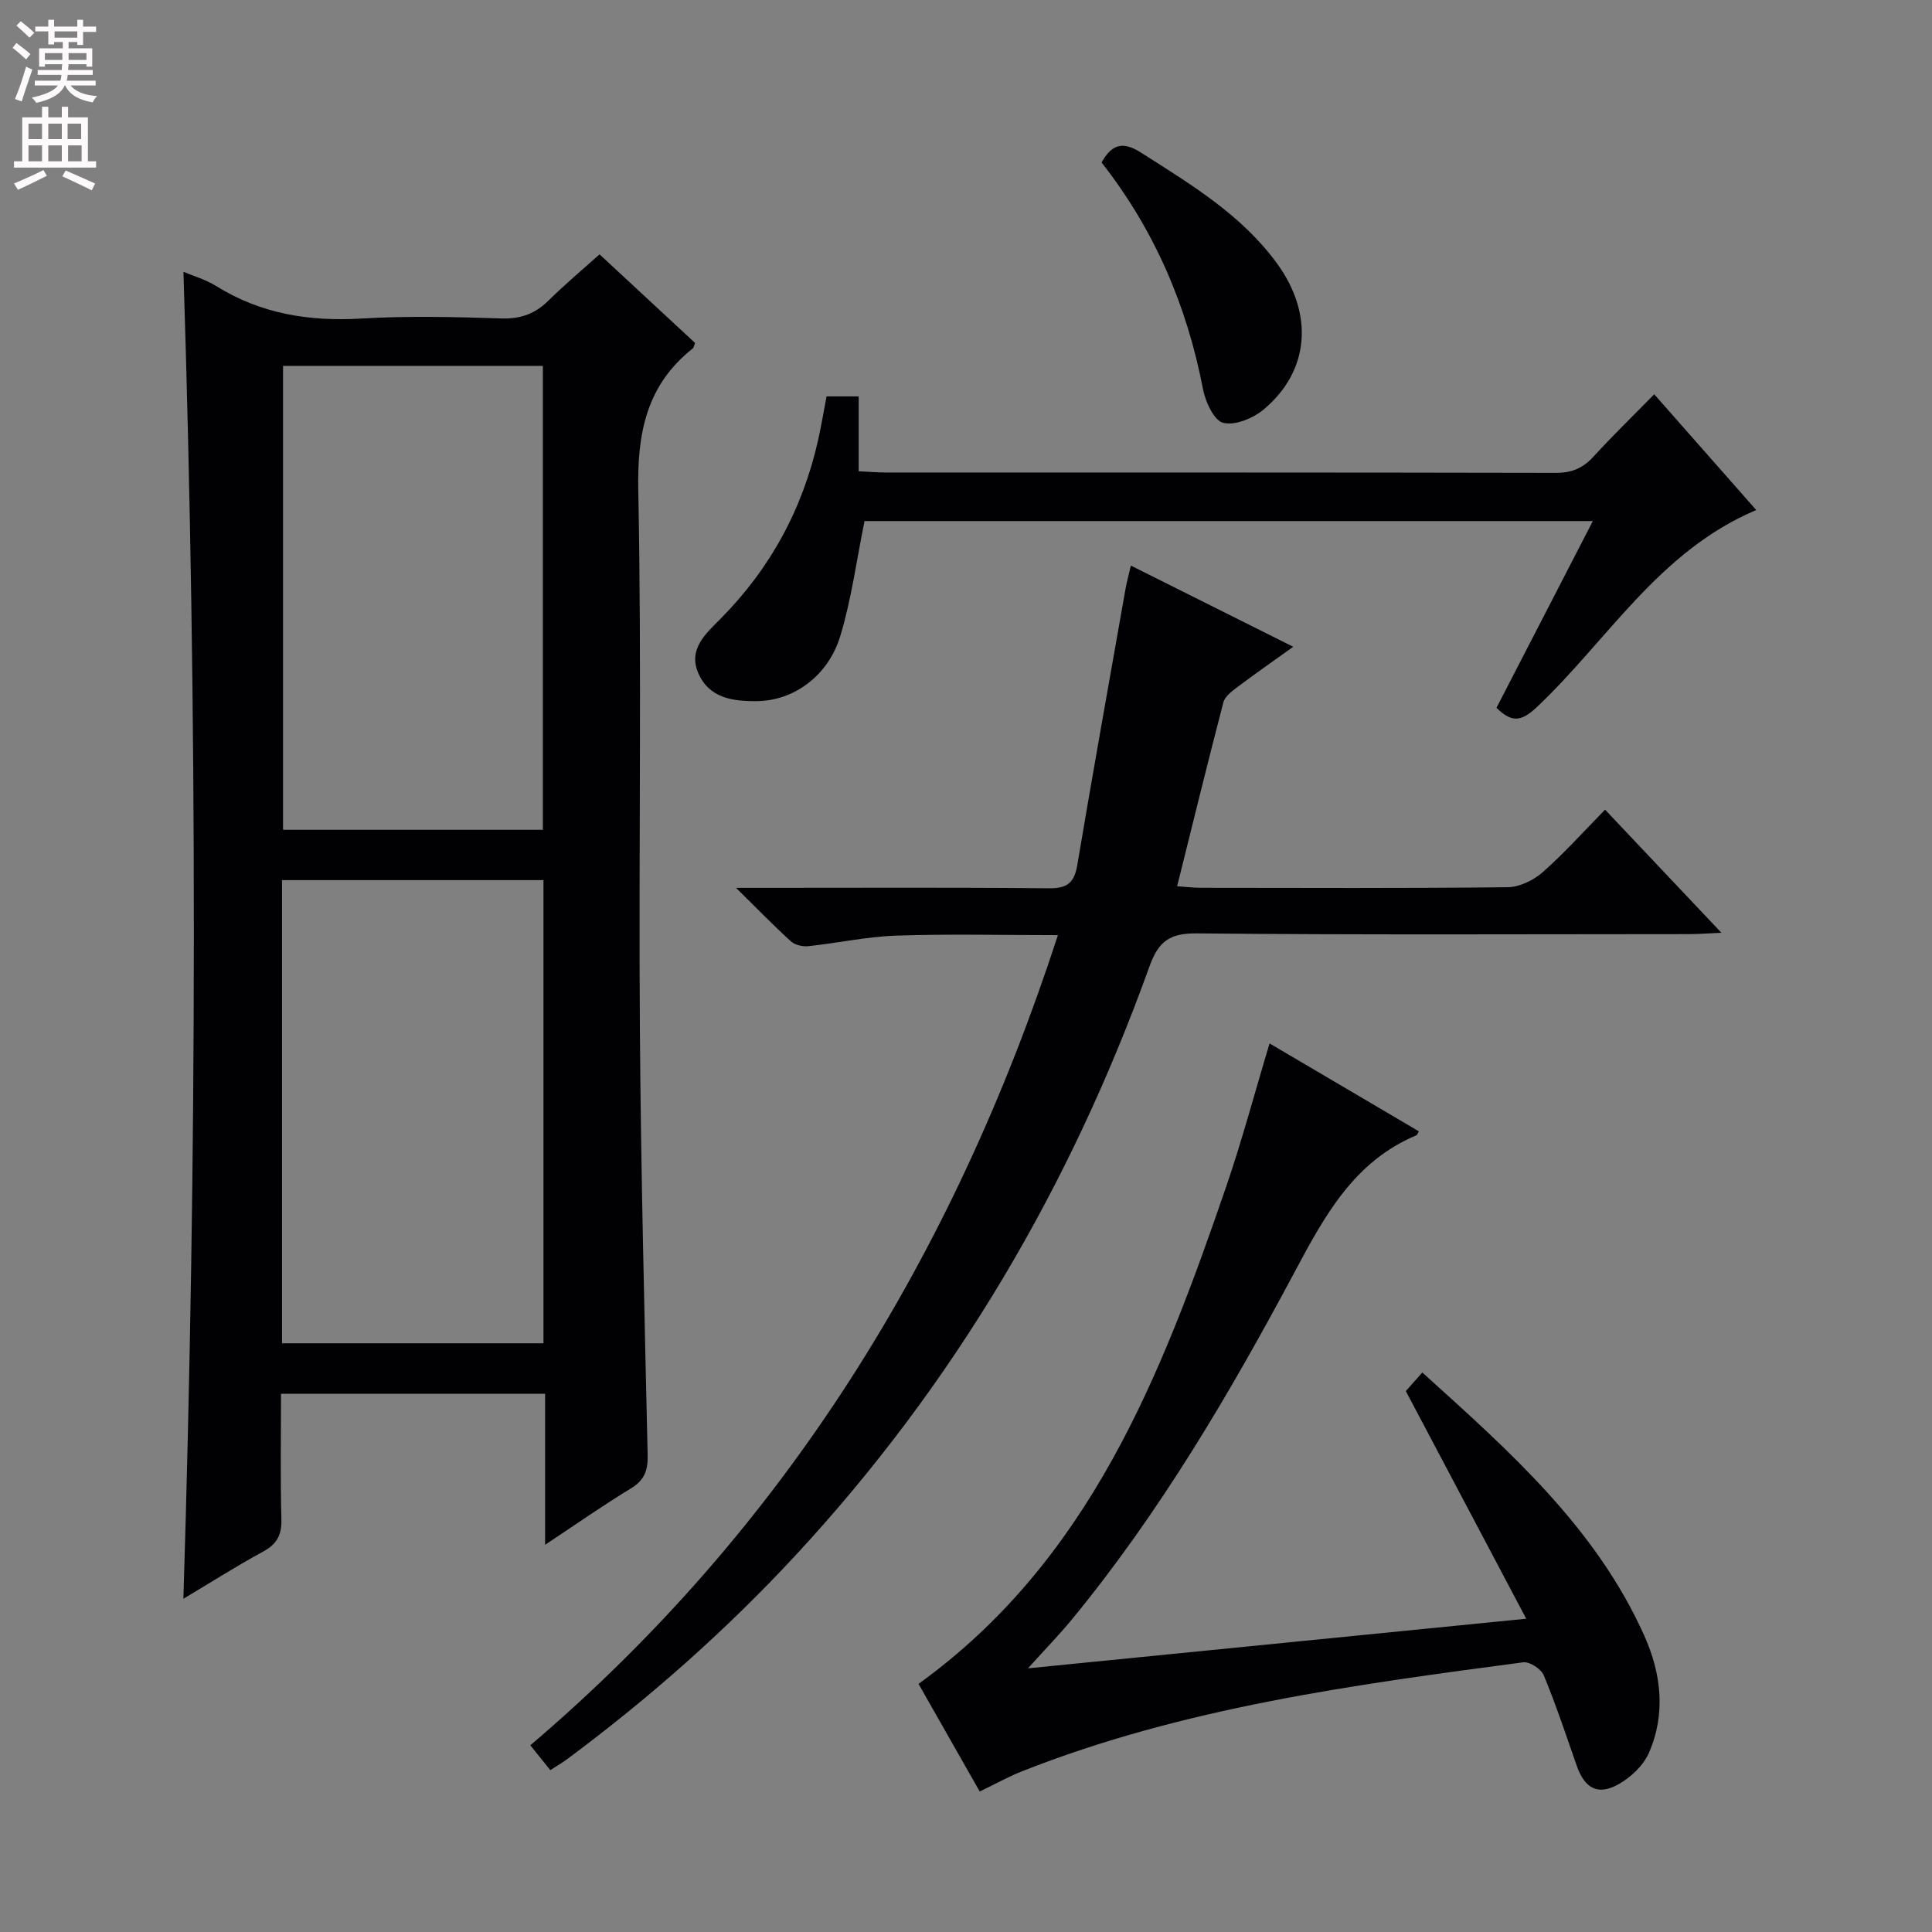 <svg enable-background="new 0 0 400 400" viewBox="0 0 400 400" xmlns="http://www.w3.org/2000/svg"><rect x="0" y="0" width="400" height="400" fill="#808080" stroke="none"/><g fill="#010103"><path d="m112.86 319.83c0-11.07 0-20.98 0-31.27-18.31 0-36.18 0-54.68 0 0 8.76-.16 17.37.08 25.98.09 3.27-.92 5.14-3.79 6.7-5.66 3.08-11.1 6.55-16.5 9.77 2.84-91.74 2.93-183.22.01-274.74 2 .85 4.6 1.6 6.82 2.98 9.26 5.75 19.26 7.34 30.04 6.7 9.63-.57 19.32-.33 28.98-.02 3.98.13 6.97-.96 9.75-3.71 3.29-3.26 6.86-6.24 10.56-9.56 6.75 6.27 13.29 12.34 19.77 18.34-.22.57-.25.95-.45 1.12-9.59 7.59-11.54 17.48-11.3 29.42.73 37.13.06 74.29.33 111.44.21 29.45.95 58.89 1.61 88.33.07 3.2-.71 5.18-3.51 6.88-5.68 3.44-11.11 7.26-17.72 11.64zm-.46-148.03c0-31.98 0-63.84 0-96.05-17.95 0-35.84 0-53.8 0v96.05zm-54.01 10.42v95.89h54.13c0-32.21 0-63.94 0-95.89-18.07 0-35.84 0-54.13 0z"/><path d="m219.03 193.61c-11.6 0-22.54-.27-33.47.1-6.1.21-12.16 1.55-18.26 2.19-1.17.12-2.74-.27-3.58-1.03-3.52-3.2-6.84-6.62-11.33-11.05h6.78c19.33 0 38.66-.1 57.98.09 3.73.04 5.26-1.08 5.88-4.76 3.22-19.12 6.64-38.21 10.01-57.3.26-1.45.66-2.87 1.09-4.75 11.12 5.56 21.96 10.97 33.62 16.81-4.22 3.03-7.94 5.61-11.55 8.33-1.14.86-2.58 1.93-2.91 3.17-3.26 12.48-6.32 25.02-9.58 38.08 1.82.12 3.39.32 4.95.32 21.16.02 42.32.12 63.48-.12 2.46-.03 5.35-1.43 7.25-3.1 4.48-3.95 8.49-8.44 12.92-12.96 7.91 8.37 15.53 16.44 24.09 25.49-2.95.13-4.79.28-6.64.28-33.99.01-67.99.18-101.97-.15-5.65-.06-7.94 1.66-9.81 6.85-16.33 45.45-40.33 86.37-73.24 121.88-14.41 15.55-30.24 29.54-47.26 42.19-1.04.77-2.17 1.43-3.55 2.32-1.35-1.68-2.56-3.19-4.13-5.15 52.77-44.9 87.67-101.46 109.23-167.73z"/><path d="m291.06 288.01c.96-1.08 2.04-2.31 3.41-3.85 18.11 16.35 35.95 32.13 45.97 54.51 3.52 7.86 4.47 16.13.97 24.2-1.14 2.62-3.72 5.08-6.26 6.51-4.34 2.44-7.05.91-8.71-3.82-2.19-6.26-4.28-12.57-6.81-18.69-.54-1.31-2.92-2.88-4.24-2.71-35.22 4.66-70.44 9.39-103.8 22.57-2.78 1.1-5.4 2.57-8.75 4.18-4.2-7.38-8.43-14.83-12.67-22.28 35.4-25.55 50.25-63.79 63.67-102.87 3.28-9.54 5.87-19.32 9.01-29.73 10.39 6.12 20.63 12.15 30.9 18.19-.22.38-.31.75-.51.83-12.88 5.41-18.95 16.6-25.14 28.19-13.48 25.25-27.98 49.93-46.25 72.14-2.52 3.06-5.3 5.9-9.02 10.03 34.77-3.46 68.28-6.8 103.16-10.27-8.55-16.17-16.59-31.38-24.93-47.13z"/><path d="m309.83 146.55c6.53-12.67 13.07-25.33 19.95-38.67-50.91 0-101.06 0-150.79 0-1.63 7.99-2.68 16.06-5 23.75-2.54 8.41-9.74 13.45-17.24 13.53-5.04.06-9.96-.61-12.2-5.85-2.12-4.95 1.65-8.2 4.61-11.18 10.37-10.46 17.06-22.84 20.25-37.15.64-2.89 1.13-5.81 1.72-8.91h6.65v15.5c2.17.1 3.78.25 5.39.25 46.31.01 92.62-.02 138.94.08 3.3.01 5.61-.96 7.79-3.35 3.93-4.3 8.12-8.36 12.59-12.92 7.18 8.15 14.12 16.03 21.12 23.97-20.21 8.53-30.77 27-45.46 40.83-3.32 3.13-5.26 3.09-8.32.12z"/><path d="m228.07 33.64c2.24-4.03 4.6-4.32 8.25-1.99 10.25 6.54 20.69 12.79 28.04 22.85 7.69 10.52 6.79 22.3-2.72 30.27-2.18 1.83-5.91 3.37-8.38 2.78-1.89-.46-3.69-4.35-4.19-6.97-3.32-17.26-10.03-32.94-21-46.94z"/></g><path d="m2.6 9.9.8-1c.9.7 1.9 1.4 2.9 2.3l-.9 1.1c-1.1-1-2-1.8-2.8-2.4zm.5 10.6c.9-2.1 1.6-4.3 2.3-6.7.4.2.8.4 1.3.6-.7 2.1-1.5 4.3-2.2 6.6zm.3-15.2.9-.9c1 .8 2 1.6 2.8 2.4l-1 1c-.9-.9-1.8-1.7-2.7-2.5zm12.6-1.2h1.2v1.4h2.7v1.1h-2.7v2.7h-1.2v-.6h-1.8v1.3h4.9v3.8h-1.2v-.5h-3.7c0 .4-.1.9-.1 1.2h5.1v1h-5.2c0 .5-.1.9-.2 1.2h6v1h-5.2c1.1 1.3 2.9 2 5.5 2.2-.4.4-.7.8-.9 1.3-2.9-.5-4.8-1.6-5.7-3.5h-.1c-.8 1.7-2.7 2.9-5.9 3.6-.2-.4-.6-.8-.9-1.1 2.8-.6 4.6-1.4 5.4-2.5h-4.8v-1h5.3c.1-.3.2-.7.2-1.2h-4.9v-1h5c0-.4 0-.8.1-1.2h-3.6v.5h-1.2v-3.8h4.9v-1.3h-1.8v.5h-1.2v-2.7h-2.7v-1h2.7v-1.4h1.2v1.4h4.8zm-6.7 8.3h3.6c0-.4 0-.9 0-1.4h-3.6zm1.9-4.6h4.8v-1.3h-4.7v1.3zm6.7 3.2h-3.7v1.4h3.7z" fill="#fcfafa"/><path d="m8.7 22.1h1.3v2.2h2.8v-2.2h1.3v2.2h4.1v9.1h1.7v1.3h-17v-1.3h1.7v-9.1h4.1zm.3 13.1.7 1.2c-1.8.9-3.8 1.9-6 2.9-.2-.4-.5-.8-.8-1.3 2.3-1 4.4-1.9 6.1-2.8zm-3.1-6.4h2.8v-3.2h-2.8zm0 4.6h2.8v-3.3h-2.8zm4.1-4.6h2.8v-3.2h-2.8zm0 4.6h2.8v-3.3h-2.8zm3.6 1.9c2.1.9 4.1 1.8 6.1 2.7l-.7 1.4c-2.2-1.1-4.2-2-6.1-2.9zm3.2-9.7h-2.8v3.2h2.8zm-2.7 7.8h2.8v-3.3h-2.8z" fill="#fcfafa"/></svg>